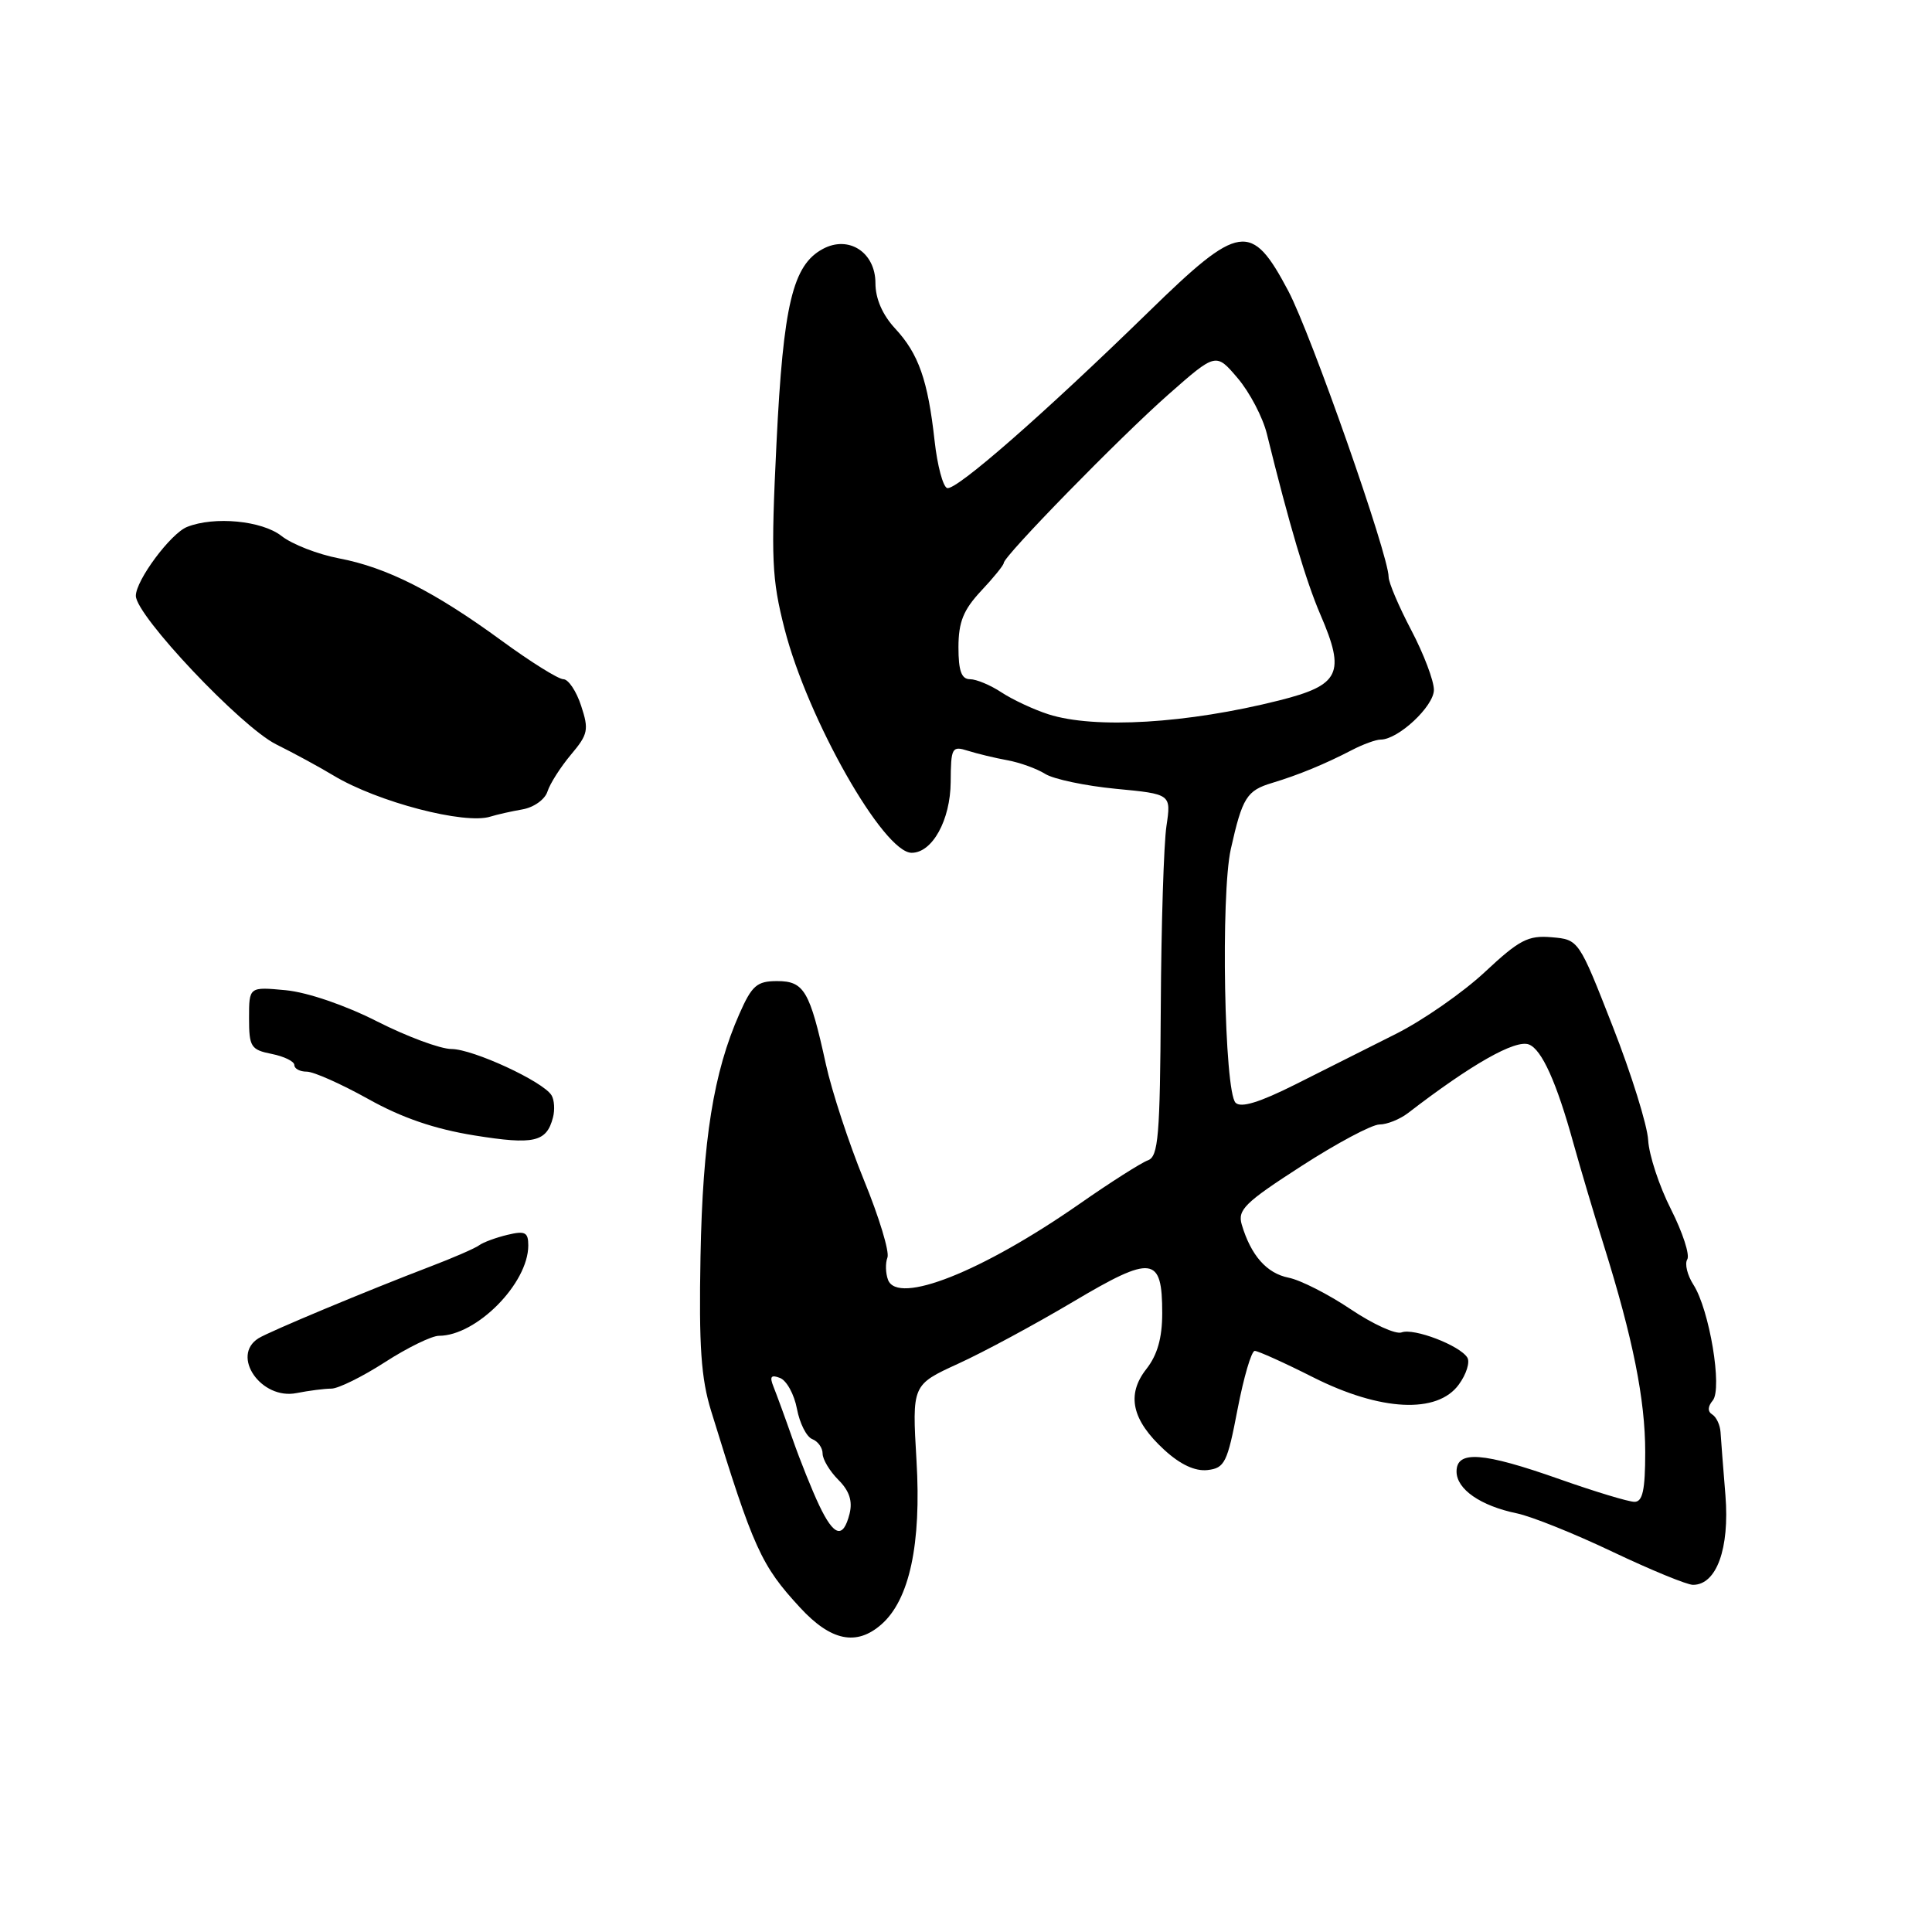 <?xml version="1.0" encoding="UTF-8" standalone="no"?>
<!DOCTYPE svg PUBLIC "-//W3C//DTD SVG 1.1//EN" "http://www.w3.org/Graphics/SVG/1.1/DTD/svg11.dtd" >
<svg xmlns="http://www.w3.org/2000/svg" xmlns:xlink="http://www.w3.org/1999/xlink" version="1.1" viewBox="0 0 256 256">
 <g >
 <path fill="currentColor"
d=" M 116.78 215.25 C 120.51 211.99 122.10 204.60 121.44 193.52 C 120.85 183.50 120.85 183.50 126.96 180.70 C 130.32 179.17 137.18 175.47 142.21 172.48 C 152.70 166.25 154.00 166.42 154.00 173.99 C 154.00 177.29 153.36 179.54 151.90 181.40 C 149.22 184.81 149.97 188.17 154.29 192.13 C 156.41 194.07 158.35 194.97 160.00 194.79 C 162.28 194.53 162.63 193.81 163.98 186.75 C 164.80 182.49 165.82 179.00 166.26 179.00 C 166.69 179.00 170.18 180.57 174.00 182.50 C 182.93 187.00 190.46 187.37 193.30 183.46 C 194.30 182.10 194.80 180.49 194.43 179.89 C 193.43 178.27 187.33 175.94 185.72 176.55 C 184.96 176.85 181.92 175.46 178.97 173.48 C 176.02 171.50 172.32 169.61 170.74 169.30 C 167.84 168.72 165.76 166.36 164.54 162.27 C 163.96 160.31 164.94 159.35 172.43 154.52 C 177.13 151.48 181.79 149.00 182.79 149.00 C 183.78 149.00 185.47 148.32 186.55 147.50 C 194.96 141.02 200.80 137.71 202.59 138.40 C 204.29 139.05 206.26 143.42 208.49 151.50 C 209.41 154.80 211.21 160.88 212.51 165.00 C 216.37 177.33 218.00 185.45 218.00 192.41 C 218.00 197.44 217.66 199.00 216.58 199.00 C 215.80 199.00 211.33 197.65 206.66 196.00 C 196.49 192.41 193.00 192.15 193.00 194.98 C 193.00 197.33 196.17 199.53 201.00 200.53 C 202.93 200.93 208.64 203.22 213.69 205.63 C 218.75 208.03 223.53 210.00 224.33 210.00 C 227.45 210.00 229.19 205.20 228.63 198.16 C 228.33 194.50 228.04 190.72 227.98 189.77 C 227.92 188.82 227.43 187.77 226.89 187.43 C 226.25 187.04 226.27 186.38 226.95 185.57 C 228.25 183.99 226.51 173.52 224.38 170.22 C 223.58 168.97 223.21 167.46 223.57 166.88 C 223.94 166.29 222.96 163.30 221.41 160.23 C 219.85 157.16 218.50 153.04 218.39 151.07 C 218.28 149.11 216.17 142.32 213.69 136.00 C 209.19 124.50 209.19 124.50 205.60 124.19 C 202.48 123.92 201.32 124.53 196.75 128.80 C 193.86 131.50 188.57 135.18 185.00 136.98 C 181.43 138.78 175.41 141.80 171.63 143.70 C 166.88 146.08 164.43 146.83 163.72 146.12 C 162.22 144.62 161.74 118.53 163.09 112.50 C 164.62 105.67 165.20 104.75 168.57 103.74 C 172.08 102.68 175.55 101.25 179.15 99.38 C 180.61 98.62 182.32 98.00 182.94 98.00 C 185.27 98.00 190.00 93.58 190.00 91.41 C 190.00 90.20 188.65 86.64 187.00 83.50 C 185.35 80.36 184.00 77.19 184.00 76.45 C 184.00 73.55 173.73 44.28 170.71 38.56 C 165.81 29.31 164.27 29.54 152.20 41.32 C 138.31 54.86 126.67 65.05 125.50 64.67 C 124.95 64.49 124.20 61.68 123.84 58.42 C 122.95 50.38 121.72 46.88 118.62 43.54 C 116.93 41.72 116.00 39.57 116.00 37.52 C 116.00 33.44 112.47 31.14 109.04 32.98 C 105.04 35.12 103.79 40.34 102.89 58.70 C 102.14 74.07 102.26 76.68 103.96 83.34 C 107.02 95.29 117.07 113.00 120.80 113.00 C 123.54 113.00 125.93 108.67 125.97 103.63 C 126.00 99.05 126.13 98.81 128.25 99.48 C 129.49 99.87 131.85 100.44 133.50 100.74 C 135.15 101.04 137.40 101.86 138.50 102.55 C 139.60 103.24 143.81 104.13 147.85 104.52 C 155.19 105.22 155.19 105.22 154.56 109.46 C 154.21 111.79 153.87 122.58 153.81 133.44 C 153.71 150.56 153.49 153.25 152.10 153.75 C 151.22 154.07 147.12 156.67 143.00 159.55 C 130.11 168.52 118.96 172.94 117.67 169.59 C 117.34 168.71 117.30 167.38 117.59 166.63 C 117.88 165.87 116.48 161.26 114.48 156.38 C 112.48 151.49 110.21 144.57 109.43 141.00 C 107.30 131.28 106.55 130.00 102.97 130.00 C 100.30 130.00 99.63 130.58 97.97 134.35 C 94.55 142.08 93.11 151.04 92.82 166.50 C 92.60 178.38 92.89 182.65 94.24 187.00 C 99.85 205.23 100.85 207.42 106.01 213.01 C 110.09 217.44 113.48 218.14 116.78 215.25 Z  M 43.91 184.00 C 44.82 184.00 48.01 182.43 51.00 180.50 C 53.99 178.57 57.21 177.00 58.16 177.00 C 63.13 177.00 70.00 170.06 70.00 165.03 C 70.00 163.28 69.58 163.06 67.25 163.62 C 65.74 163.98 64.05 164.60 63.50 165.00 C 62.95 165.41 60.02 166.68 57.00 167.83 C 48.77 170.97 35.67 176.44 34.25 177.33 C 30.54 179.66 34.61 185.53 39.29 184.59 C 40.92 184.27 43.00 184.00 43.91 184.00 Z  M 73.27 148.08 C 73.54 147.06 73.45 145.73 73.08 145.13 C 71.95 143.29 62.67 139.01 59.83 139.00 C 58.36 139.00 53.92 137.35 49.96 135.34 C 45.73 133.19 40.74 131.49 37.88 131.21 C 33.00 130.75 33.00 130.75 33.00 134.90 C 33.00 138.71 33.24 139.10 36.00 139.65 C 37.65 139.98 39.00 140.64 39.00 141.12 C 39.00 141.61 39.74 142.00 40.65 142.00 C 41.56 142.00 45.21 143.63 48.77 145.61 C 53.23 148.11 57.58 149.60 62.86 150.45 C 70.76 151.72 72.42 151.34 73.27 148.08 Z  M 69.22 107.25 C 70.73 106.99 72.20 105.94 72.54 104.89 C 72.87 103.84 74.27 101.65 75.65 100.00 C 77.93 97.30 78.05 96.69 77.00 93.51 C 76.37 91.58 75.31 90.00 74.65 90.00 C 73.99 90.00 70.32 87.71 66.48 84.90 C 57.56 78.38 51.24 75.18 44.89 73.98 C 42.12 73.45 38.69 72.12 37.29 71.01 C 34.71 68.99 28.40 68.38 24.79 69.82 C 22.62 70.68 18.00 76.89 18.00 78.95 C 18.00 81.56 31.95 96.32 36.59 98.63 C 38.95 99.80 42.37 101.66 44.19 102.76 C 50.01 106.27 61.61 109.30 65.00 108.20 C 65.83 107.94 67.72 107.51 69.22 107.25 Z  M 108.54 199.45 C 107.61 197.49 106.03 193.56 105.03 190.70 C 104.03 187.84 102.88 184.71 102.49 183.74 C 101.95 182.40 102.16 182.12 103.36 182.59 C 104.23 182.92 105.24 184.76 105.60 186.68 C 105.96 188.59 106.87 190.40 107.63 190.69 C 108.38 190.98 109.00 191.84 109.00 192.61 C 109.00 193.37 109.94 194.94 111.09 196.09 C 112.55 197.55 112.99 198.90 112.57 200.59 C 111.72 203.94 110.51 203.60 108.54 199.45 Z  M 138.93 94.65 C 136.97 94.02 134.17 92.71 132.71 91.75 C 131.26 90.79 129.38 90.00 128.54 90.00 C 127.40 90.00 127.00 88.91 127.00 85.75 C 127.01 82.41 127.65 80.82 130.00 78.30 C 131.65 76.55 133.00 74.88 133.00 74.60 C 133.00 73.69 148.36 57.97 154.81 52.28 C 161.12 46.72 161.12 46.72 164.00 50.11 C 165.59 51.98 167.33 55.30 167.87 57.50 C 170.82 69.48 173.06 77.03 174.96 81.44 C 178.32 89.22 177.56 90.78 169.50 92.81 C 157.32 95.88 145.06 96.61 138.93 94.65 Z "/>
</g>
</svg>
